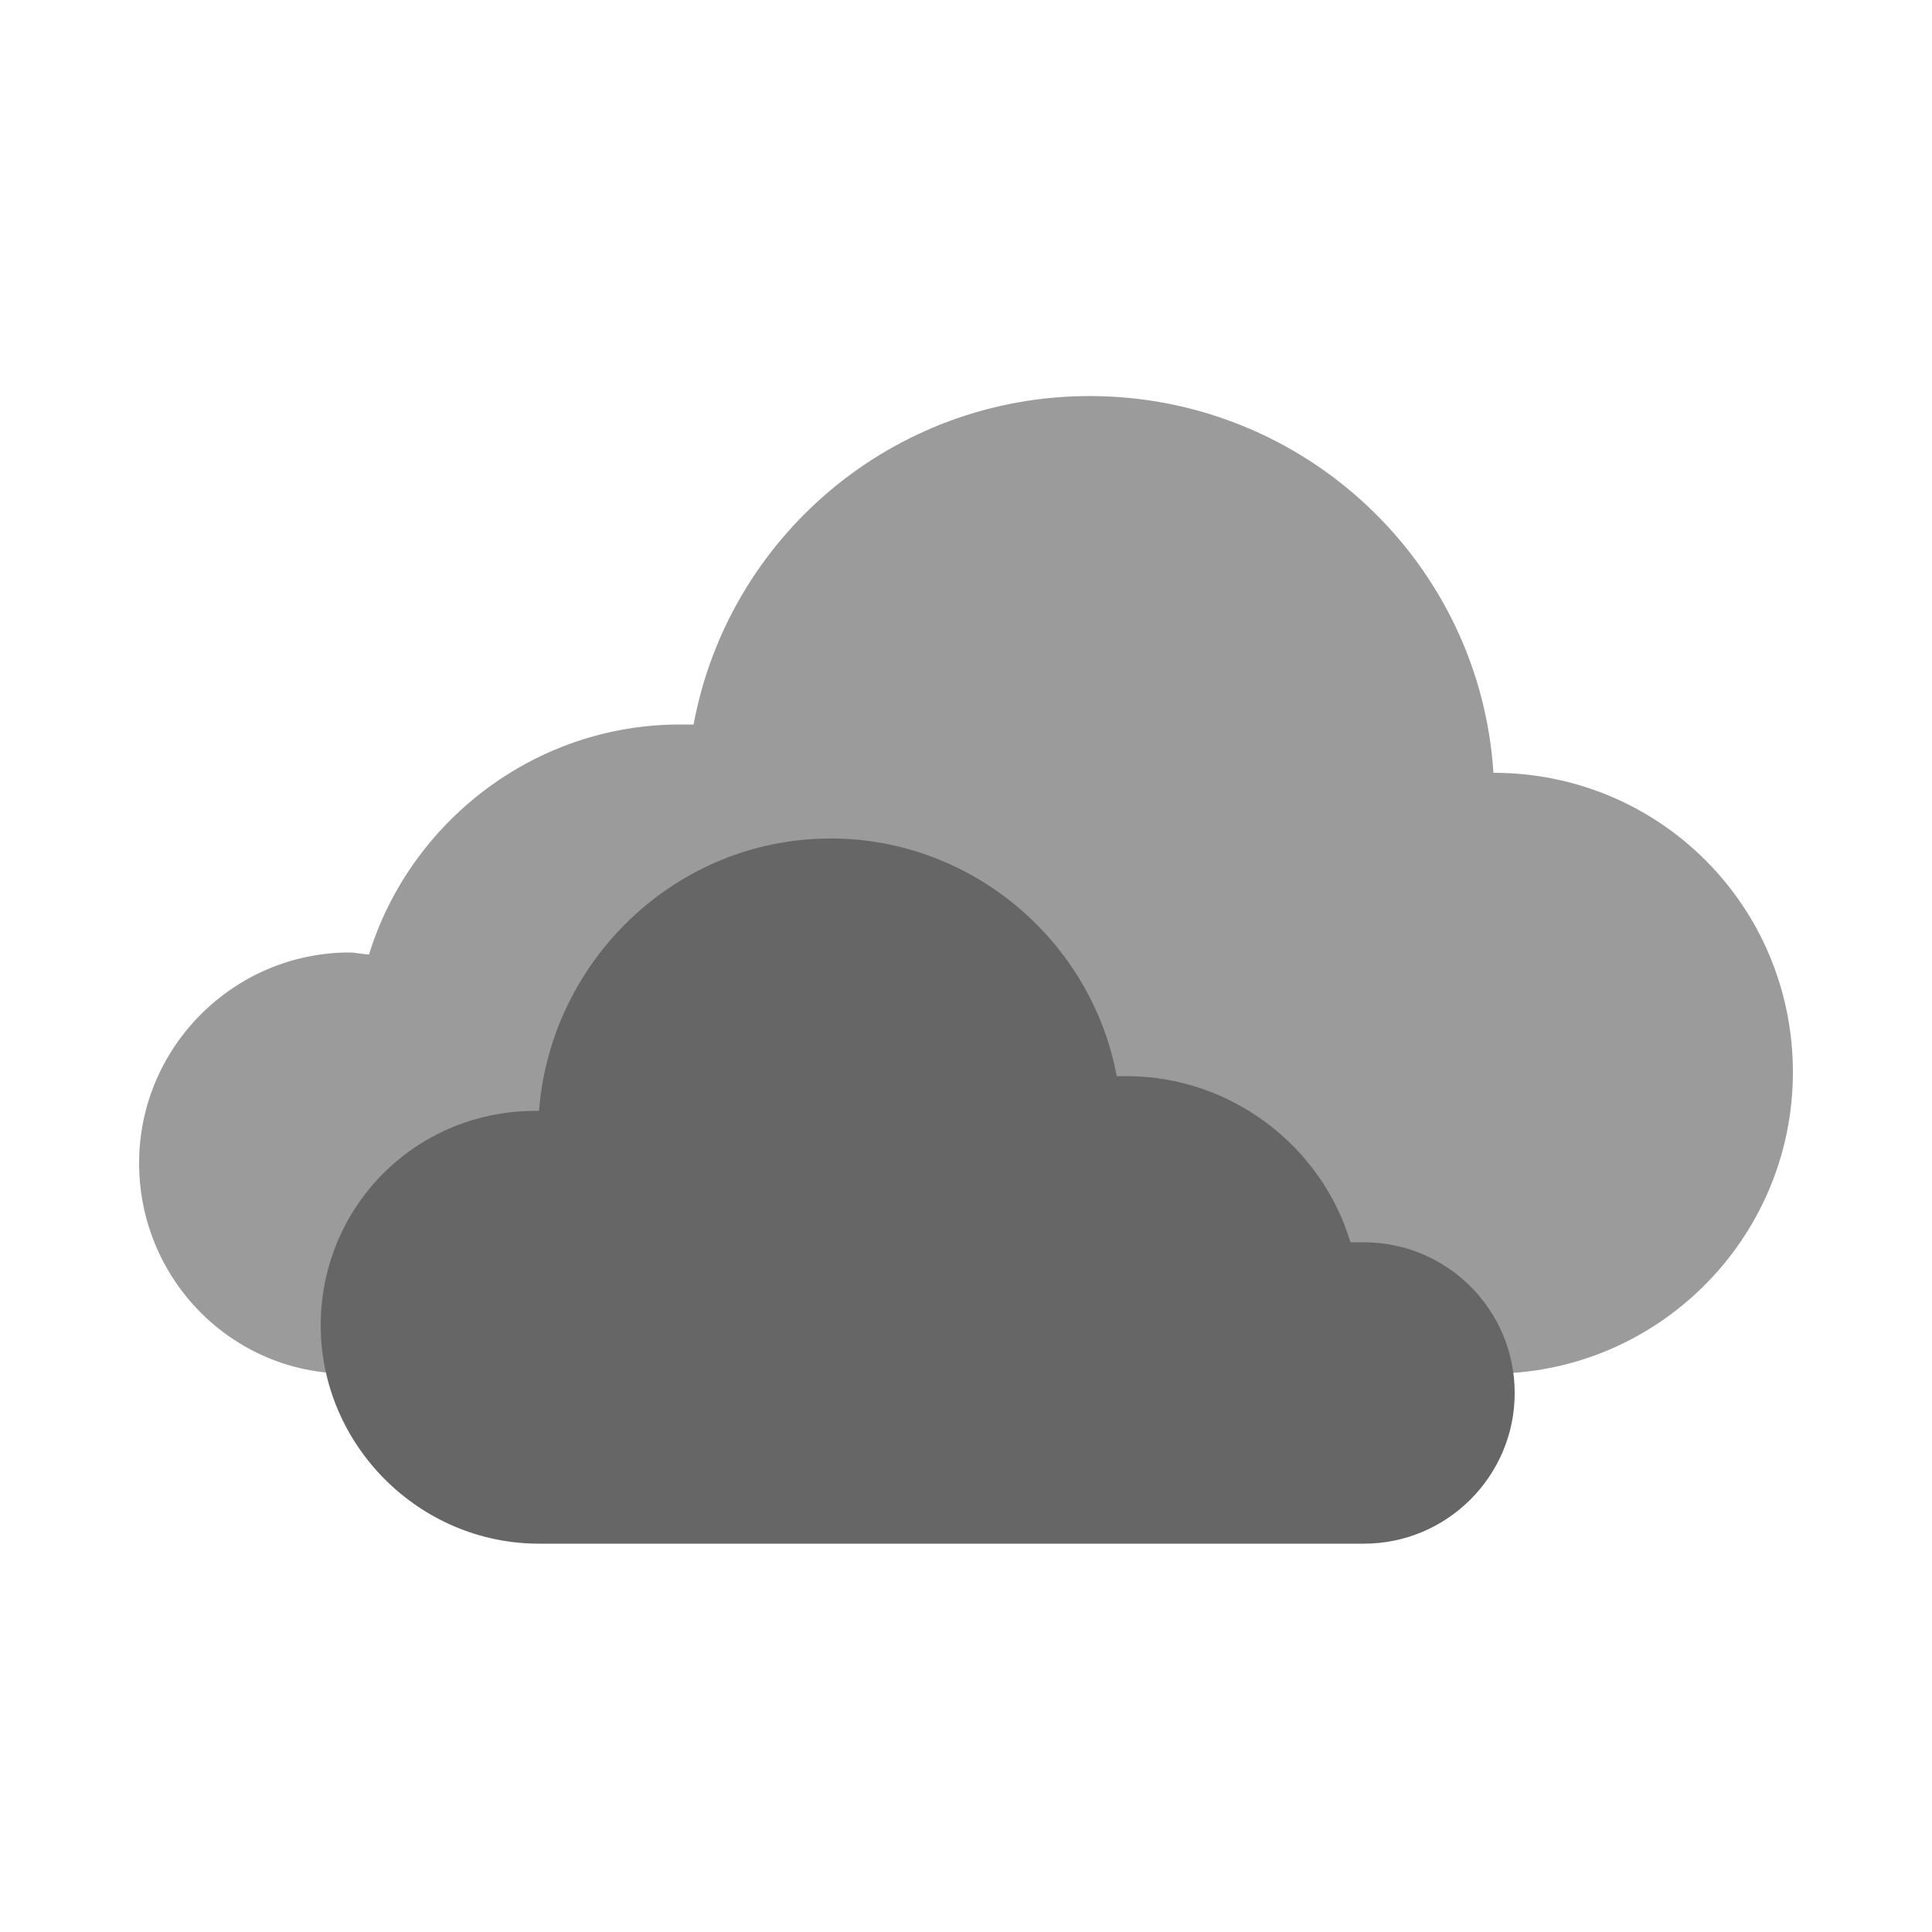 <?xml version="1.0" encoding="utf-8"?>
<!-- Generator: Adobe Illustrator 18.1.1, SVG Export Plug-In . SVG Version: 6.00 Build 0)  -->
<!DOCTYPE svg PUBLIC "-//W3C//DTD SVG 1.1//EN" "http://www.w3.org/Graphics/SVG/1.1/DTD/svg11.dtd">
<svg version="1.1" id="Layer_1" xmlns="http://www.w3.org/2000/svg" xmlns:xlink="http://www.w3.org/1999/xlink" x="0px" y="0px"
	 viewBox="0 0 100 100" enable-background="new 0 0 100 100" xml:space="preserve">
<g id="Layer_1_1_">
</g>
<g id="Cloud">
	<path fill="#9B9B9B" d="M77.3,40C77.2,40,77.2,40,77.3,40c-0.7-10.9-9.8-19.5-20.9-19.5c-10.2,0-18.7,7.3-20.5,17
		c-0.2,0-0.5,0-0.7,0c-7.6,0-14,5.1-16.1,11.9c-0.3,0-0.7-0.1-1-0.1c-6,0-10.9,4.9-10.9,10.9S12,71.1,18,71.1c0.1,0,59.2,0,59.2,0
		c8.6,0,15.6-7,15.6-15.6S85.9,40,77.3,40z"/>
</g>
<g id="Cloud_1_">
	<path fill="#666666" d="M16.6,68.6c0,6.2,5.1,11.3,11.3,11.3c0,0,42.7,0,42.7,0c4.3,0,7.8-3.5,7.8-7.8c0-4.3-3.5-7.8-7.8-7.8
		c-0.2,0-0.5,0-0.7,0c-1.5-5-6.2-8.6-11.6-8.6c-0.2,0-0.4,0-0.5,0c-1.3-7-7.5-12.3-14.8-12.3c-8,0-14.5,6.3-15.1,14.1c0,0,0,0,0,0
		C21.6,57.4,16.6,62.4,16.6,68.6z"/>
</g>
</svg>
